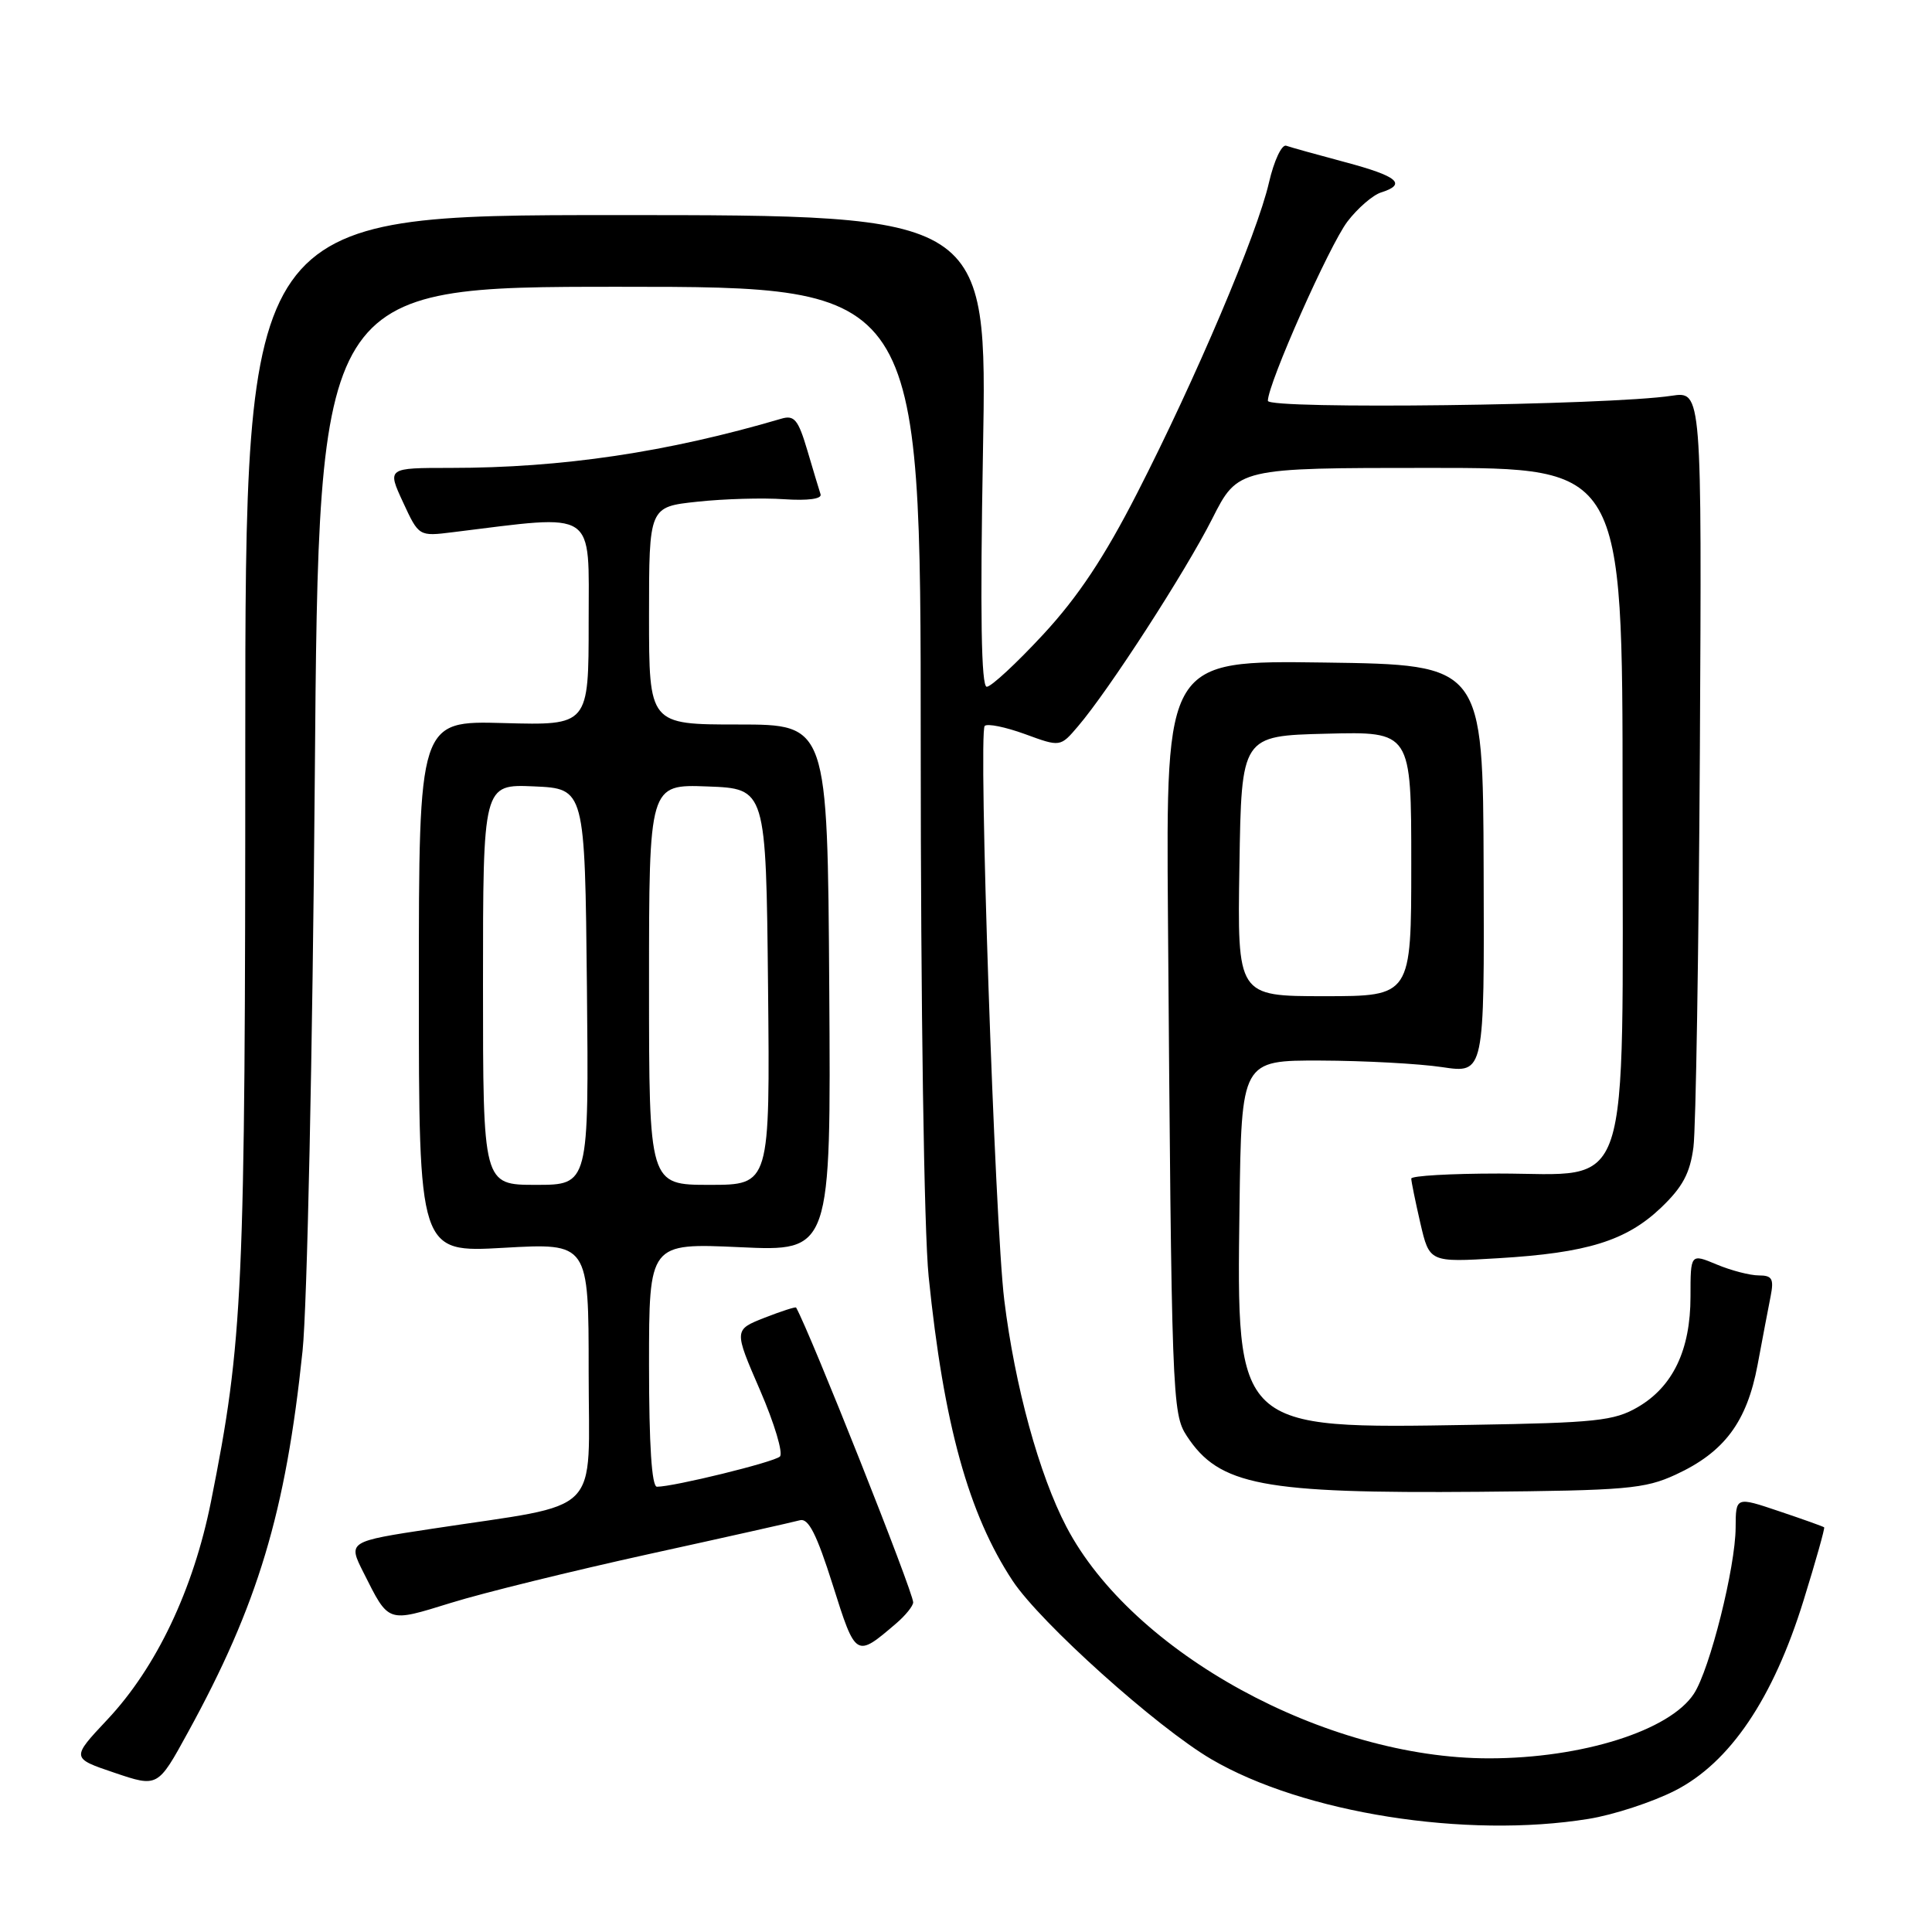 <?xml version="1.0" encoding="UTF-8" standalone="no"?>
<!DOCTYPE svg PUBLIC "-//W3C//DTD SVG 1.1//EN" "http://www.w3.org/Graphics/SVG/1.1/DTD/svg11.dtd" >
<svg xmlns="http://www.w3.org/2000/svg" xmlns:xlink="http://www.w3.org/1999/xlink" version="1.1" viewBox="0 0 256 256">
 <g >
 <path fill="currentColor"
d=" M 210.50 241.01 C 213.80 240.48 218.95 238.79 221.94 237.27 C 229.22 233.56 234.95 225.09 238.98 212.07 C 240.60 206.85 241.82 202.50 241.71 202.38 C 241.59 202.27 238.91 201.31 235.75 200.25 C 230.00 198.31 230.00 198.31 229.98 202.41 C 229.96 207.65 226.56 221.22 224.45 224.43 C 221.25 229.32 209.65 232.98 197.34 232.99 C 175.64 233.02 150.04 219.00 141.31 202.32 C 137.69 195.41 134.47 183.65 133.07 172.26 C 131.82 162.10 129.61 97.06 130.48 96.19 C 130.83 95.84 133.22 96.33 135.81 97.27 C 140.50 98.99 140.50 98.99 142.84 96.24 C 146.93 91.46 157.08 75.75 160.62 68.75 C 164.03 62.00 164.03 62.00 189.51 62.00 C 215.00 62.00 215.00 62.00 215.00 105.94 C 215.00 159.76 216.41 155.50 198.59 155.50 C 192.21 155.50 187.00 155.80 187.00 156.17 C 187.00 156.54 187.54 159.19 188.20 162.06 C 189.41 167.27 189.41 167.27 198.54 166.72 C 210.30 166.02 215.48 164.41 220.08 160.04 C 222.95 157.30 223.94 155.47 224.39 152.00 C 224.71 149.52 225.09 125.98 225.24 99.67 C 225.50 51.84 225.50 51.84 221.50 52.44 C 213.13 53.71 168.00 54.27 168.00 53.11 C 168.00 50.85 176.15 32.50 178.54 29.36 C 179.89 27.59 181.90 25.85 183.00 25.50 C 186.46 24.40 185.22 23.35 178.25 21.49 C 174.54 20.50 171.02 19.52 170.43 19.31 C 169.84 19.10 168.81 21.30 168.14 24.21 C 166.58 31.01 158.42 50.22 150.69 65.32 C 146.34 73.83 142.84 79.09 138.23 84.07 C 134.70 87.88 131.34 91.00 130.75 91.00 C 130.02 91.00 129.86 81.45 130.25 59.75 C 130.81 28.50 130.81 28.50 81.66 28.50 C 32.50 28.50 32.50 28.50 32.50 98.50 C 32.50 171.43 32.22 177.61 27.95 199.00 C 25.62 210.63 20.72 220.95 14.22 227.86 C 9.43 232.96 9.43 232.96 15.17 234.90 C 20.91 236.84 20.91 236.84 24.89 229.57 C 34.17 212.67 37.86 200.40 40.09 179.00 C 40.70 173.21 41.42 139.24 41.71 103.25 C 42.23 38.00 42.23 38.00 82.11 38.00 C 122.00 38.00 122.00 38.00 122.00 98.39 C 122.00 133.46 122.44 163.13 123.05 169.14 C 125.04 188.72 128.34 200.63 134.19 209.48 C 137.88 215.04 153.27 228.86 160.50 233.10 C 172.68 240.24 194.24 243.65 210.50 241.01 Z  M 118.75 215.11 C 119.99 214.05 121.00 212.79 121.00 212.32 C 121.00 210.93 107.35 176.56 105.49 173.26 C 105.42 173.13 103.53 173.74 101.30 174.61 C 97.24 176.21 97.24 176.21 100.71 184.21 C 102.62 188.62 103.80 192.57 103.34 193.00 C 102.54 193.75 89.28 197.00 87.05 197.00 C 86.36 197.00 86.00 191.49 86.00 180.85 C 86.00 164.71 86.00 164.71 98.05 165.26 C 110.11 165.82 110.11 165.82 109.88 130.91 C 109.65 96.00 109.65 96.00 97.83 96.00 C 86.00 96.00 86.00 96.00 86.00 81.58 C 86.00 67.16 86.00 67.16 92.39 66.48 C 95.90 66.10 101.08 65.95 103.91 66.15 C 107.04 66.36 108.92 66.11 108.73 65.50 C 108.55 64.95 107.76 62.34 106.98 59.69 C 105.77 55.60 105.25 54.97 103.53 55.48 C 88.41 59.93 74.49 62.00 59.69 62.00 C 51.30 62.00 51.30 62.00 53.40 66.54 C 55.50 71.08 55.50 71.08 60.00 70.52 C 79.26 68.15 78.00 67.32 78.00 82.42 C 78.00 96.12 78.00 96.12 66.75 95.81 C 55.50 95.50 55.50 95.50 55.50 130.74 C 55.50 165.98 55.50 165.98 66.75 165.34 C 78.00 164.70 78.00 164.70 78.00 181.76 C 78.00 201.24 80.16 199.07 57.30 202.56 C 46.09 204.26 46.09 204.26 48.17 208.38 C 51.56 215.12 51.26 215.01 59.78 212.38 C 64.02 211.06 75.83 208.16 86.00 205.92 C 96.17 203.69 105.17 201.67 106.00 201.44 C 107.12 201.13 108.22 203.30 110.34 210.00 C 113.40 219.69 113.40 219.69 118.75 215.11 Z  M 222.03 195.40 C 228.49 192.42 231.47 188.42 232.89 180.85 C 233.54 177.36 234.32 173.26 234.62 171.75 C 235.07 169.45 234.82 169.00 233.05 169.00 C 231.89 169.00 229.38 168.35 227.47 167.55 C 224.00 166.10 224.00 166.10 224.00 171.80 C 224.00 178.88 221.67 183.75 217.00 186.46 C 213.89 188.27 211.44 188.53 195.00 188.80 C 163.69 189.33 163.85 189.48 164.24 160.00 C 164.50 140.50 164.50 140.50 175.00 140.53 C 180.78 140.55 188.02 140.94 191.09 141.40 C 196.69 142.24 196.69 142.24 196.59 115.16 C 196.50 88.08 196.50 88.08 175.50 87.79 C 154.50 87.50 154.50 87.50 154.76 121.50 C 155.24 185.33 155.31 187.30 157.26 190.28 C 161.56 196.83 167.21 197.91 196.00 197.67 C 215.47 197.50 217.93 197.29 222.03 195.40 Z  M 64.00 130.45 C 64.00 103.91 64.00 103.91 70.75 104.20 C 77.50 104.50 77.50 104.50 77.77 130.75 C 78.03 157.00 78.03 157.00 71.02 157.00 C 64.00 157.00 64.00 157.00 64.00 130.45 Z  M 86.00 130.46 C 86.00 103.92 86.00 103.92 93.75 104.21 C 101.50 104.50 101.50 104.50 101.77 130.75 C 102.03 157.00 102.03 157.00 94.02 157.00 C 86.00 157.00 86.00 157.00 86.00 130.46 Z  M 164.23 114.75 C 164.50 97.50 164.50 97.50 175.75 97.22 C 187.00 96.93 187.00 96.93 187.00 114.47 C 187.00 132.00 187.00 132.00 175.48 132.00 C 163.95 132.00 163.95 132.00 164.23 114.75 Z "/>
</g>
</svg>